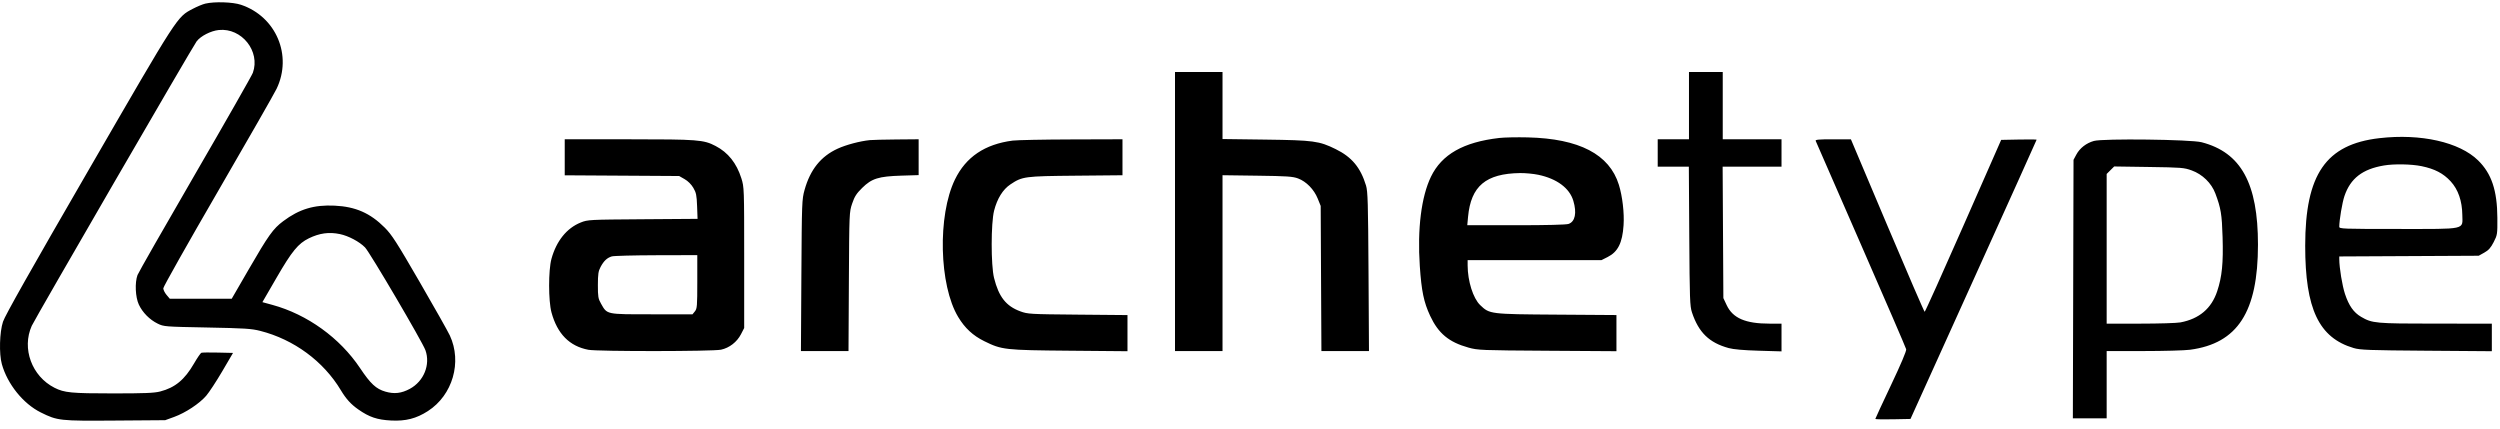 <svg width="239" height="41" viewBox="0 0 239 41" fill="none" xmlns="http://www.w3.org/2000/svg">
<path fill-rule="evenodd" clip-rule="evenodd" d="M19.631 0.345C19.375 0.405 18.838 0.628 18.437 0.84C16.906 1.649 17.105 1.34 8.488 16.226C2.915 25.852 0.48 30.166 0.286 30.756C-0.044 31.758 -0.099 33.825 0.177 34.811C0.713 36.726 2.218 38.594 3.895 39.427C5.504 40.225 5.705 40.247 11.036 40.206L15.791 40.17L16.649 39.858C17.737 39.462 19.058 38.59 19.709 37.839C19.987 37.518 20.678 36.465 21.246 35.498L22.277 33.739L20.834 33.706C20.04 33.687 19.328 33.696 19.251 33.725C19.174 33.755 18.858 34.215 18.549 34.749C17.65 36.302 16.739 37.056 15.317 37.425C14.746 37.573 13.854 37.61 10.81 37.61C6.815 37.61 6.151 37.546 5.21 37.07C3.041 35.971 2.065 33.317 3.034 31.151C3.33 30.488 18.431 4.435 18.797 3.954C19.187 3.442 20.154 2.947 20.918 2.869C23.107 2.644 24.907 4.904 24.174 6.957C24.083 7.211 21.599 11.572 18.654 16.648C15.709 21.725 13.23 26.066 13.145 26.296C12.879 27.019 12.941 28.407 13.271 29.114C13.63 29.881 14.307 30.565 15.079 30.941C15.66 31.224 15.752 31.232 19.796 31.309C23.394 31.378 24.043 31.419 24.877 31.632C28.099 32.453 30.926 34.536 32.589 37.312C33.085 38.139 33.551 38.652 34.257 39.145C35.307 39.879 36.058 40.132 37.388 40.201C38.785 40.273 39.798 40.014 40.906 39.3C43.273 37.777 44.191 34.614 43.004 32.072C42.821 31.679 41.521 29.374 40.116 26.951C37.906 23.137 37.456 22.439 36.779 21.76C35.385 20.366 33.992 19.756 31.99 19.66C30.015 19.567 28.617 19.989 27.072 21.146C26.109 21.867 25.67 22.482 23.754 25.792L22.153 28.558H19.192H16.231L15.921 28.192C15.751 27.99 15.611 27.707 15.611 27.561C15.611 27.416 17.958 23.253 20.826 18.31C23.693 13.368 26.22 8.949 26.441 8.49C27.974 5.305 26.398 1.583 23.037 0.456C22.254 0.193 20.522 0.137 19.631 0.345ZM112.33 20.221V33.56H114.601H116.873V25.156V16.751L120.191 16.796C123.055 16.834 123.589 16.87 124.098 17.061C124.884 17.355 125.62 18.109 125.973 18.982L126.258 19.686L126.292 26.623L126.327 33.56H128.6H130.874L130.83 25.968C130.792 19.379 130.76 18.291 130.591 17.736C130.067 16.015 129.232 15.012 127.692 14.256C126.105 13.476 125.596 13.407 120.968 13.346L116.873 13.292V10.088V6.882H114.601H112.33V20.221ZM161.466 10.098V13.314H159.972H158.477V14.624V15.934H159.965H161.453L161.494 22.574C161.531 28.61 161.555 29.273 161.753 29.868C162.39 31.785 163.399 32.765 165.26 33.275C165.715 33.4 166.692 33.486 168.131 33.528L170.313 33.592V32.266V30.94H169.171C166.868 30.94 165.658 30.419 165.072 29.175L164.754 28.499L164.719 22.216L164.684 15.934H167.499H170.313V14.624V13.314H167.504H164.694V10.098V6.882H163.08H161.466V10.098ZM143.326 13.19C139.909 13.582 137.829 14.762 136.801 16.892C135.876 18.807 135.492 21.881 135.733 25.431C135.896 27.838 136.114 28.887 136.721 30.19C137.506 31.874 138.513 32.71 140.386 33.23C141.286 33.48 141.576 33.491 147.927 33.532L154.532 33.575V31.847V30.119L148.823 30.079C142.429 30.034 142.408 30.032 141.507 29.169C140.83 28.52 140.309 26.872 140.306 25.372L140.305 24.866H146.705H153.105L153.689 24.572C154.673 24.075 155.1 23.224 155.213 21.532C155.291 20.366 155.105 18.766 154.765 17.669C153.86 14.751 150.977 13.251 146.045 13.134C145.025 13.11 143.802 13.135 143.326 13.19ZM227.466 13.209C222.355 13.799 220.379 16.666 220.377 23.497C220.375 29.535 221.683 32.293 225.015 33.274C225.643 33.458 226.454 33.488 231.973 33.529L238.219 33.576V32.258V30.94L232.869 30.939C227.083 30.937 226.786 30.91 225.719 30.288C225.009 29.873 224.554 29.226 224.181 28.104C223.918 27.31 223.638 25.605 223.635 24.781L223.634 24.517L230.299 24.483L236.964 24.449L237.498 24.151C237.91 23.922 238.115 23.692 238.395 23.147C238.748 22.46 238.757 22.398 238.748 20.825C238.734 18.209 238.191 16.591 236.907 15.334C235.118 13.583 231.426 12.752 227.466 13.209ZM53.988 15.036V16.759L59.458 16.793L64.927 16.827L65.447 17.124C65.767 17.306 66.088 17.625 66.282 17.956C66.554 18.419 66.603 18.656 66.642 19.707L66.687 20.922L61.444 20.96C56.299 20.997 56.187 21.003 55.518 21.271C54.18 21.807 53.19 23.037 52.719 24.747C52.421 25.828 52.422 28.768 52.722 29.868C53.279 31.918 54.446 33.099 56.25 33.44C57.143 33.608 68.137 33.6 68.931 33.43C69.725 33.261 70.453 32.697 70.837 31.953L71.144 31.357V24.628C71.144 17.985 71.14 17.888 70.875 17.048C70.417 15.597 69.605 14.578 68.41 13.956C67.263 13.358 66.739 13.318 60.115 13.316L53.988 13.314V15.036ZM83.159 13.395C82.203 13.493 80.893 13.84 80.082 14.211C78.474 14.947 77.46 16.211 76.915 18.159C76.664 19.059 76.654 19.33 76.612 26.325L76.569 33.56H78.843H81.117L81.153 26.921C81.189 20.326 81.191 20.275 81.468 19.456C81.694 18.789 81.876 18.505 82.423 17.965C83.339 17.062 83.988 16.859 86.178 16.791L87.822 16.741V15.027V13.314L85.7 13.333C84.532 13.343 83.389 13.371 83.159 13.395ZM96.811 13.441C94.152 13.785 92.339 15.007 91.293 17.161C89.621 20.606 89.776 27.269 91.6 30.3C92.24 31.366 93.013 32.083 94.098 32.617C95.776 33.444 96.042 33.474 102.258 33.528L107.787 33.577V31.849V30.122L103.035 30.079C98.456 30.037 98.256 30.026 97.55 29.767C96.18 29.266 95.484 28.382 95.031 26.571C94.727 25.357 94.731 21.325 95.036 20.137C95.334 18.98 95.874 18.111 96.591 17.632C97.739 16.867 97.934 16.841 102.855 16.796L107.309 16.754V15.034V13.314L102.437 13.329C99.757 13.337 97.226 13.388 96.811 13.441ZM173.578 13.463C173.612 13.545 175.561 18.006 177.908 23.378C180.256 28.749 182.202 33.254 182.232 33.39C182.267 33.544 181.724 34.825 180.784 36.808C179.957 38.553 179.28 40.011 179.28 40.049C179.28 40.087 180.037 40.103 180.961 40.084L182.643 40.051L188.673 26.727C191.989 19.399 194.702 13.382 194.702 13.355C194.702 13.329 193.939 13.322 193.007 13.34L191.312 13.373L187.696 21.591C185.708 26.111 184.044 29.809 183.998 29.809C183.953 29.809 182.348 26.099 180.432 21.565L176.948 13.321L175.232 13.317C173.904 13.315 173.53 13.348 173.578 13.463ZM200.18 13.474C199.45 13.677 198.83 14.158 198.497 14.78L198.229 15.279L198.197 27.635L198.165 39.992H199.781H201.397V36.776V33.56H204.915C206.85 33.56 208.854 33.504 209.368 33.436C213.918 32.829 215.86 29.826 215.862 23.393C215.864 17.521 214.242 14.573 210.472 13.598C209.433 13.329 201.063 13.229 200.18 13.474ZM231.499 15.885C232.76 16.145 233.584 16.574 234.284 17.337C235.003 18.121 235.38 19.207 235.398 20.55C235.417 21.99 235.882 21.889 229.24 21.889C223.949 21.889 223.634 21.877 223.634 21.677C223.634 21.052 223.917 19.368 224.127 18.749C224.699 17.056 225.851 16.164 227.909 15.819C228.877 15.656 230.537 15.687 231.499 15.885ZM209.525 16.291C210.554 16.662 211.415 17.501 211.788 18.496C212.318 19.905 212.413 20.483 212.479 22.663C212.555 25.148 212.425 26.452 211.964 27.842C211.416 29.492 210.249 30.482 208.448 30.822C208.103 30.887 206.375 30.94 204.609 30.94H201.397V23.785V16.63L201.756 16.272L202.116 15.914L205.432 15.963C208.548 16.008 208.797 16.028 209.525 16.291ZM147.06 16.709C148.837 17.083 150.048 17.982 150.41 19.196C150.756 20.355 150.584 21.188 149.955 21.407C149.727 21.486 147.88 21.532 144.933 21.532H140.271L140.346 20.725C140.62 17.788 142.049 16.589 145.327 16.545C145.82 16.539 146.6 16.613 147.06 16.709ZM32.492 22.378C33.317 22.55 34.357 23.102 34.897 23.653C35.354 24.12 40.396 32.703 40.673 33.484C41.161 34.861 40.521 36.446 39.185 37.17C38.382 37.605 37.691 37.685 36.846 37.44C35.953 37.182 35.425 36.692 34.423 35.192C32.493 32.304 29.378 30.058 26.037 29.146L25.085 28.886L26.439 26.549C27.908 24.012 28.509 23.279 29.528 22.782C30.546 22.286 31.456 22.162 32.492 22.378ZM66.661 26.937C66.661 29.268 66.641 29.509 66.432 29.766L66.204 30.047H62.316C57.902 30.047 58.055 30.079 57.455 29.024C57.188 28.555 57.156 28.365 57.158 27.248C57.16 26.204 57.202 25.919 57.415 25.521C57.724 24.941 58.037 24.647 58.488 24.512C58.676 24.456 60.592 24.406 62.745 24.4L66.661 24.39V26.937Z" fill="black"/>
</svg>
